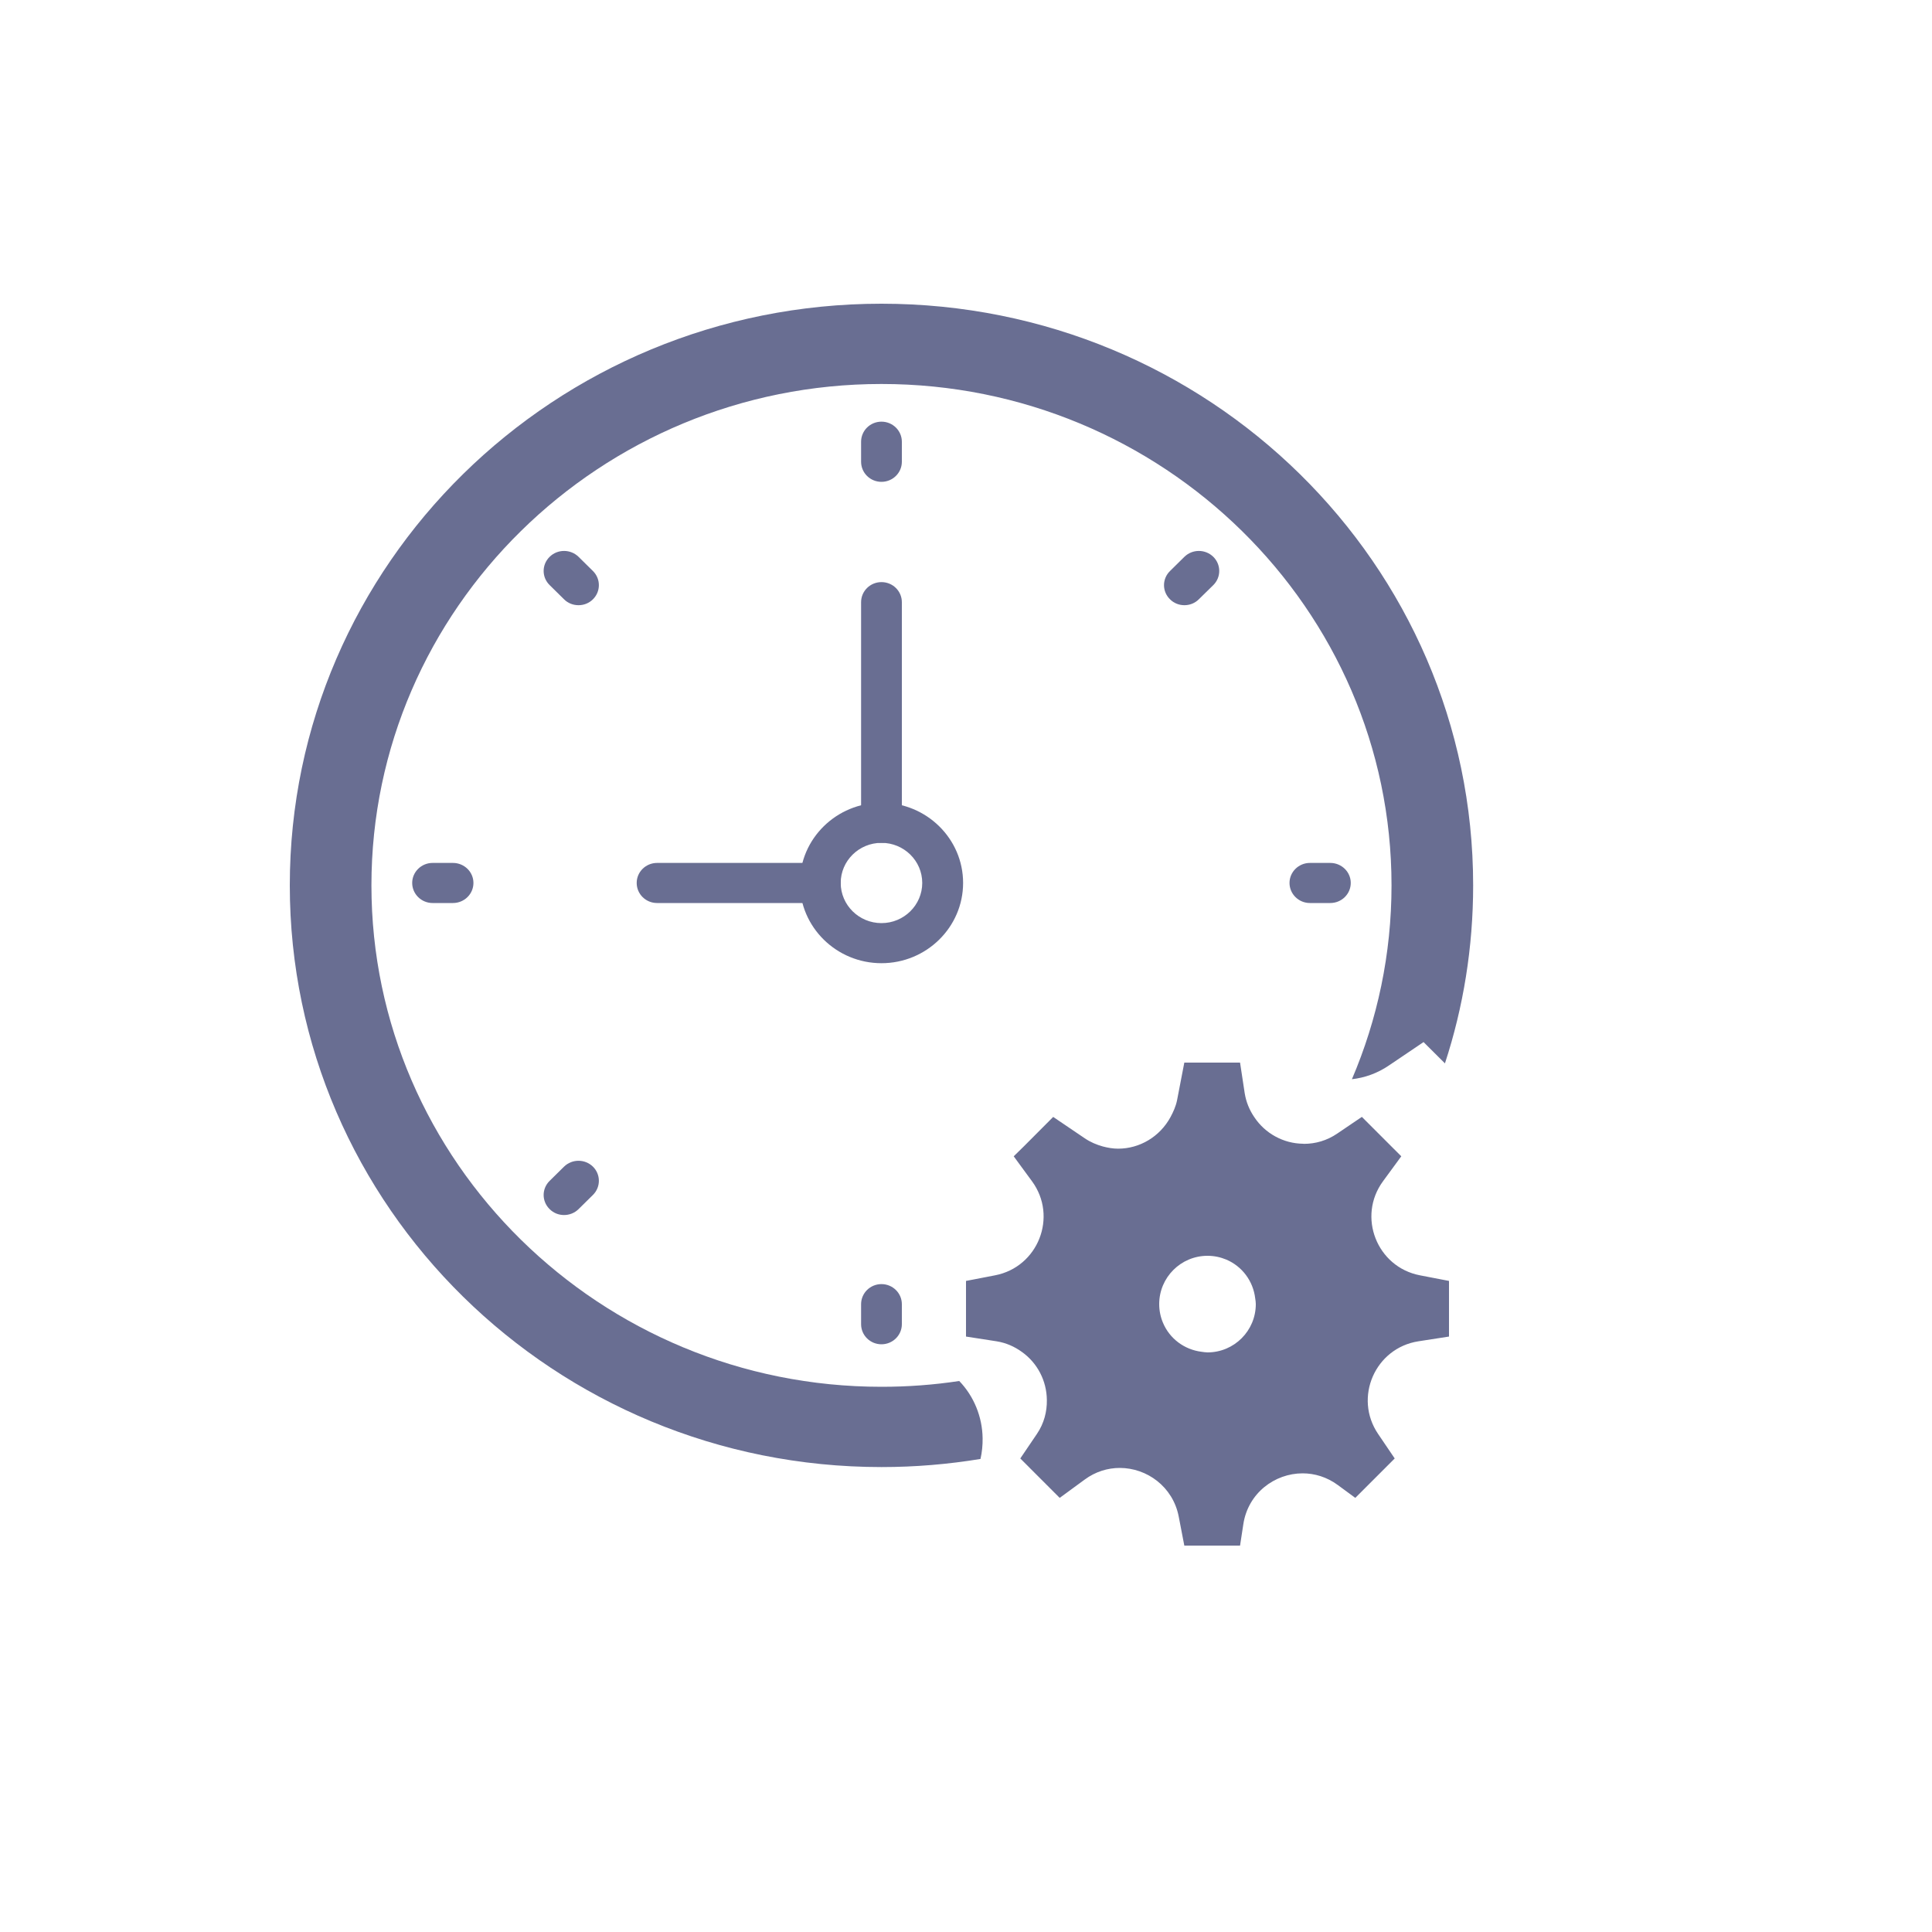 <?xml version="1.0" encoding="UTF-8"?>
<svg width="20px" height="20px" viewBox="0 0 20 20" version="1.1" xmlns="http://www.w3.org/2000/svg" xmlns:xlink="http://www.w3.org/1999/xlink">
    <!-- Generator: Sketch 54.1 (76490) - https://sketchapp.com -->
    <title>advanced-cron-jobs-mono</title>
    <desc>Created with Sketch.</desc>
    <g id="advanced-cron-jobs-mono" stroke="none" stroke-width="1" fill="none" fill-rule="evenodd">
        <g id="cron_jobs_icon-copy" transform="translate(3, 3)" fill-rule="nonzero">
            <g id="Group-25">
                <ellipse id="Oval" cx="6.125" cy="6.165" rx="6.125" ry="6.021"></ellipse>
                <path d="M10.995,8.172 C11.259,7.554 11.405,6.876 11.405,6.165 C11.405,3.303 9.036,0.975 6.125,0.975 C3.214,0.975 0.845,3.303 0.845,6.165 C0.845,9.028 3.214,11.356 6.125,11.356 C6.399,11.356 6.667,11.336 6.93,11.296 C7.082,11.454 7.169,11.667 7.172,11.889 C7.173,11.96 7.166,12.032 7.15,12.103 C6.816,12.158 6.474,12.187 6.125,12.187 C2.742,12.187 0,9.491 0,6.165 C0,2.84 2.742,0.144 6.125,0.144 C9.508,0.144 12.25,2.84 12.25,6.165 C12.25,6.808 12.148,7.428 11.958,8.008 L11.739,7.79 L11.737,7.787 L11.733,7.79 L11.382,8.027 C11.26,8.111 11.127,8.157 10.995,8.172 Z" id="Combined-Shape" fill="#696E92"></path>
                <g id="Group" transform="translate(1.267, 1.246)">
                    <path d="M4.858,0.119 C4.741,0.119 4.647,0.212 4.647,0.327 L4.647,0.534 C4.647,0.649 4.741,0.742 4.858,0.742 C4.974,0.742 5.069,0.649 5.069,0.534 L5.069,0.327 C5.069,0.212 4.974,0.119 4.858,0.119 Z" id="Shape" fill="#696E92"></path>
                    <path d="M4.858,9.047 C4.741,9.047 4.647,9.14 4.647,9.255 L4.647,9.462 C4.647,9.577 4.741,9.67 4.858,9.67 C4.974,9.67 5.069,9.577 5.069,9.462 L5.069,9.255 C5.069,9.14 4.974,9.047 4.858,9.047 Z" id="Shape" fill="#696E92"></path>
                    <path d="M9.504,4.687 L9.293,4.687 C9.177,4.687 9.082,4.78 9.082,4.894 C9.082,5.009 9.177,5.102 9.293,5.102 L9.504,5.102 C9.621,5.102 9.716,5.009 9.716,4.894 C9.716,4.78 9.621,4.687 9.504,4.687 Z" id="Shape" fill="#696E92"></path>
                    <path d="M0.422,4.687 L0.211,4.687 C0.095,4.687 0,4.78 0,4.894 C0,5.009 0.095,5.102 0.211,5.102 L0.422,5.102 C0.539,5.102 0.634,5.009 0.634,4.894 C0.634,4.78 0.539,4.687 0.422,4.687 Z" id="Shape" fill="#696E92"></path>
                    <path d="M7.994,1.518 L7.845,1.665 C7.762,1.746 7.762,1.877 7.845,1.958 C7.886,1.999 7.94,2.019 7.994,2.019 C8.048,2.019 8.102,1.999 8.143,1.958 L8.293,1.811 C8.375,1.73 8.375,1.599 8.293,1.518 C8.21,1.437 8.077,1.437 7.994,1.518 Z" id="Shape" fill="#696E92"></path>
                    <path d="M1.572,7.831 L1.423,7.978 C1.34,8.059 1.34,8.19 1.423,8.271 C1.464,8.312 1.518,8.332 1.572,8.332 C1.626,8.332 1.68,8.312 1.722,8.271 L1.871,8.124 C1.953,8.043 1.953,7.912 1.871,7.831 C1.788,7.75 1.655,7.75 1.572,7.831 Z" id="Shape" fill="#696E92"></path>
                    <path d="M8.143,7.831 C8.061,7.75 7.927,7.75 7.845,7.831 C7.762,7.912 7.762,8.043 7.845,8.124 L7.994,8.271 C8.035,8.312 8.089,8.332 8.143,8.332 C8.197,8.332 8.251,8.312 8.293,8.271 C8.375,8.19 8.375,8.059 8.293,7.978 L8.143,7.831 Z" id="Shape" fill="#95A5A5"></path>
                    <path d="M1.722,1.518 C1.639,1.437 1.505,1.437 1.423,1.518 C1.34,1.599 1.34,1.73 1.423,1.811 L1.572,1.958 C1.613,1.999 1.667,2.019 1.722,2.019 C1.776,2.019 1.83,1.999 1.871,1.958 C1.953,1.877 1.953,1.746 1.871,1.665 L1.722,1.518 Z" id="Shape" fill="#696E92"></path>
                </g>
                <path d="M5.491,6.348 L3.802,6.348 C3.685,6.348 3.591,6.255 3.591,6.14 C3.591,6.026 3.685,5.933 3.802,5.933 L5.491,5.933 C5.608,5.933 5.703,6.026 5.703,6.14 C5.703,6.255 5.608,6.348 5.491,6.348 Z" id="Shape" fill="#696E92"></path>
                <path d="M6.125,5.725 C6.008,5.725 5.914,5.632 5.914,5.517 L5.914,3.234 C5.914,3.119 6.008,3.026 6.125,3.026 C6.242,3.026 6.336,3.119 6.336,3.234 L6.336,5.517 C6.336,5.632 6.242,5.725 6.125,5.725 Z" id="Shape" fill="#696E92"></path>
                <path d="M6.125,6.971 C5.659,6.971 5.28,6.598 5.28,6.14 C5.28,5.682 5.659,5.31 6.125,5.31 C6.591,5.31 6.97,5.682 6.97,6.14 C6.97,6.598 6.591,6.971 6.125,6.971 Z M6.125,5.725 C5.892,5.725 5.703,5.911 5.703,6.14 C5.703,6.369 5.892,6.556 6.125,6.556 C6.358,6.556 6.547,6.369 6.547,6.14 C6.547,5.911 6.358,5.725 6.125,5.725 Z" id="Shape" fill="#696E92"></path>
            </g>
        </g>
        <g id="Group-41" transform="translate(9, 10)" fill="#696E92">
            <path d="M3.5,4 C3.48,4 3.46,3.996 3.441,3.994 C3.259,3.972 3.107,3.856 3.039,3.693 C3.014,3.634 3,3.568 3,3.5 C3,3.224 3.224,3 3.5,3 C3.569,3 3.634,3.014 3.694,3.039 C3.857,3.108 3.973,3.26 3.994,3.442 C3.997,3.461 4,3.48 4,3.5 C4,3.776 3.776,4 3.5,4 L3.5,4 Z M5.699,3.202 C5.253,3.116 5.048,2.594 5.317,2.228 L5.506,1.97 L5.375,1.839 L5.1,1.564 L5.098,1.562 L5.095,1.564 L4.844,1.734 C4.736,1.808 4.616,1.841 4.499,1.841 C4.496,1.841 4.493,1.84 4.49,1.84 C4.288,1.838 4.097,1.735 3.984,1.564 C3.935,1.492 3.9,1.41 3.885,1.316 L3.837,1 L3.26,1 L3.185,1.389 C3.172,1.453 3.146,1.51 3.117,1.564 C3.007,1.767 2.798,1.891 2.575,1.891 C2.522,1.891 2.469,1.882 2.416,1.868 C2.352,1.85 2.289,1.824 2.23,1.784 L1.905,1.564 L1.903,1.562 L1.901,1.564 L1.603,1.863 L1.494,1.97 L1.548,2.044 L1.683,2.228 C1.952,2.594 1.747,3.116 1.301,3.202 L1.079,3.245 L1,3.26 L1,3.405 L1,3.836 L1.316,3.885 C1.416,3.901 1.502,3.94 1.577,3.994 C1.74,4.109 1.835,4.295 1.837,4.492 C1.839,4.611 1.809,4.734 1.734,4.844 L1.562,5.098 L1.838,5.374 L1.97,5.506 L2.228,5.317 C2.34,5.234 2.467,5.196 2.592,5.196 C2.873,5.196 3.142,5.39 3.202,5.699 L3.26,6 L3.837,6 L3.871,5.778 C3.92,5.457 4.195,5.252 4.485,5.252 C4.609,5.252 4.736,5.29 4.849,5.373 L5.03,5.506 L5.438,5.098 L5.266,4.844 C5.011,4.468 5.235,3.954 5.684,3.885 L6,3.836 L6,3.26 L5.699,3.202 Z" id="Fill-15"></path>
        </g>
    </g>
</svg>
